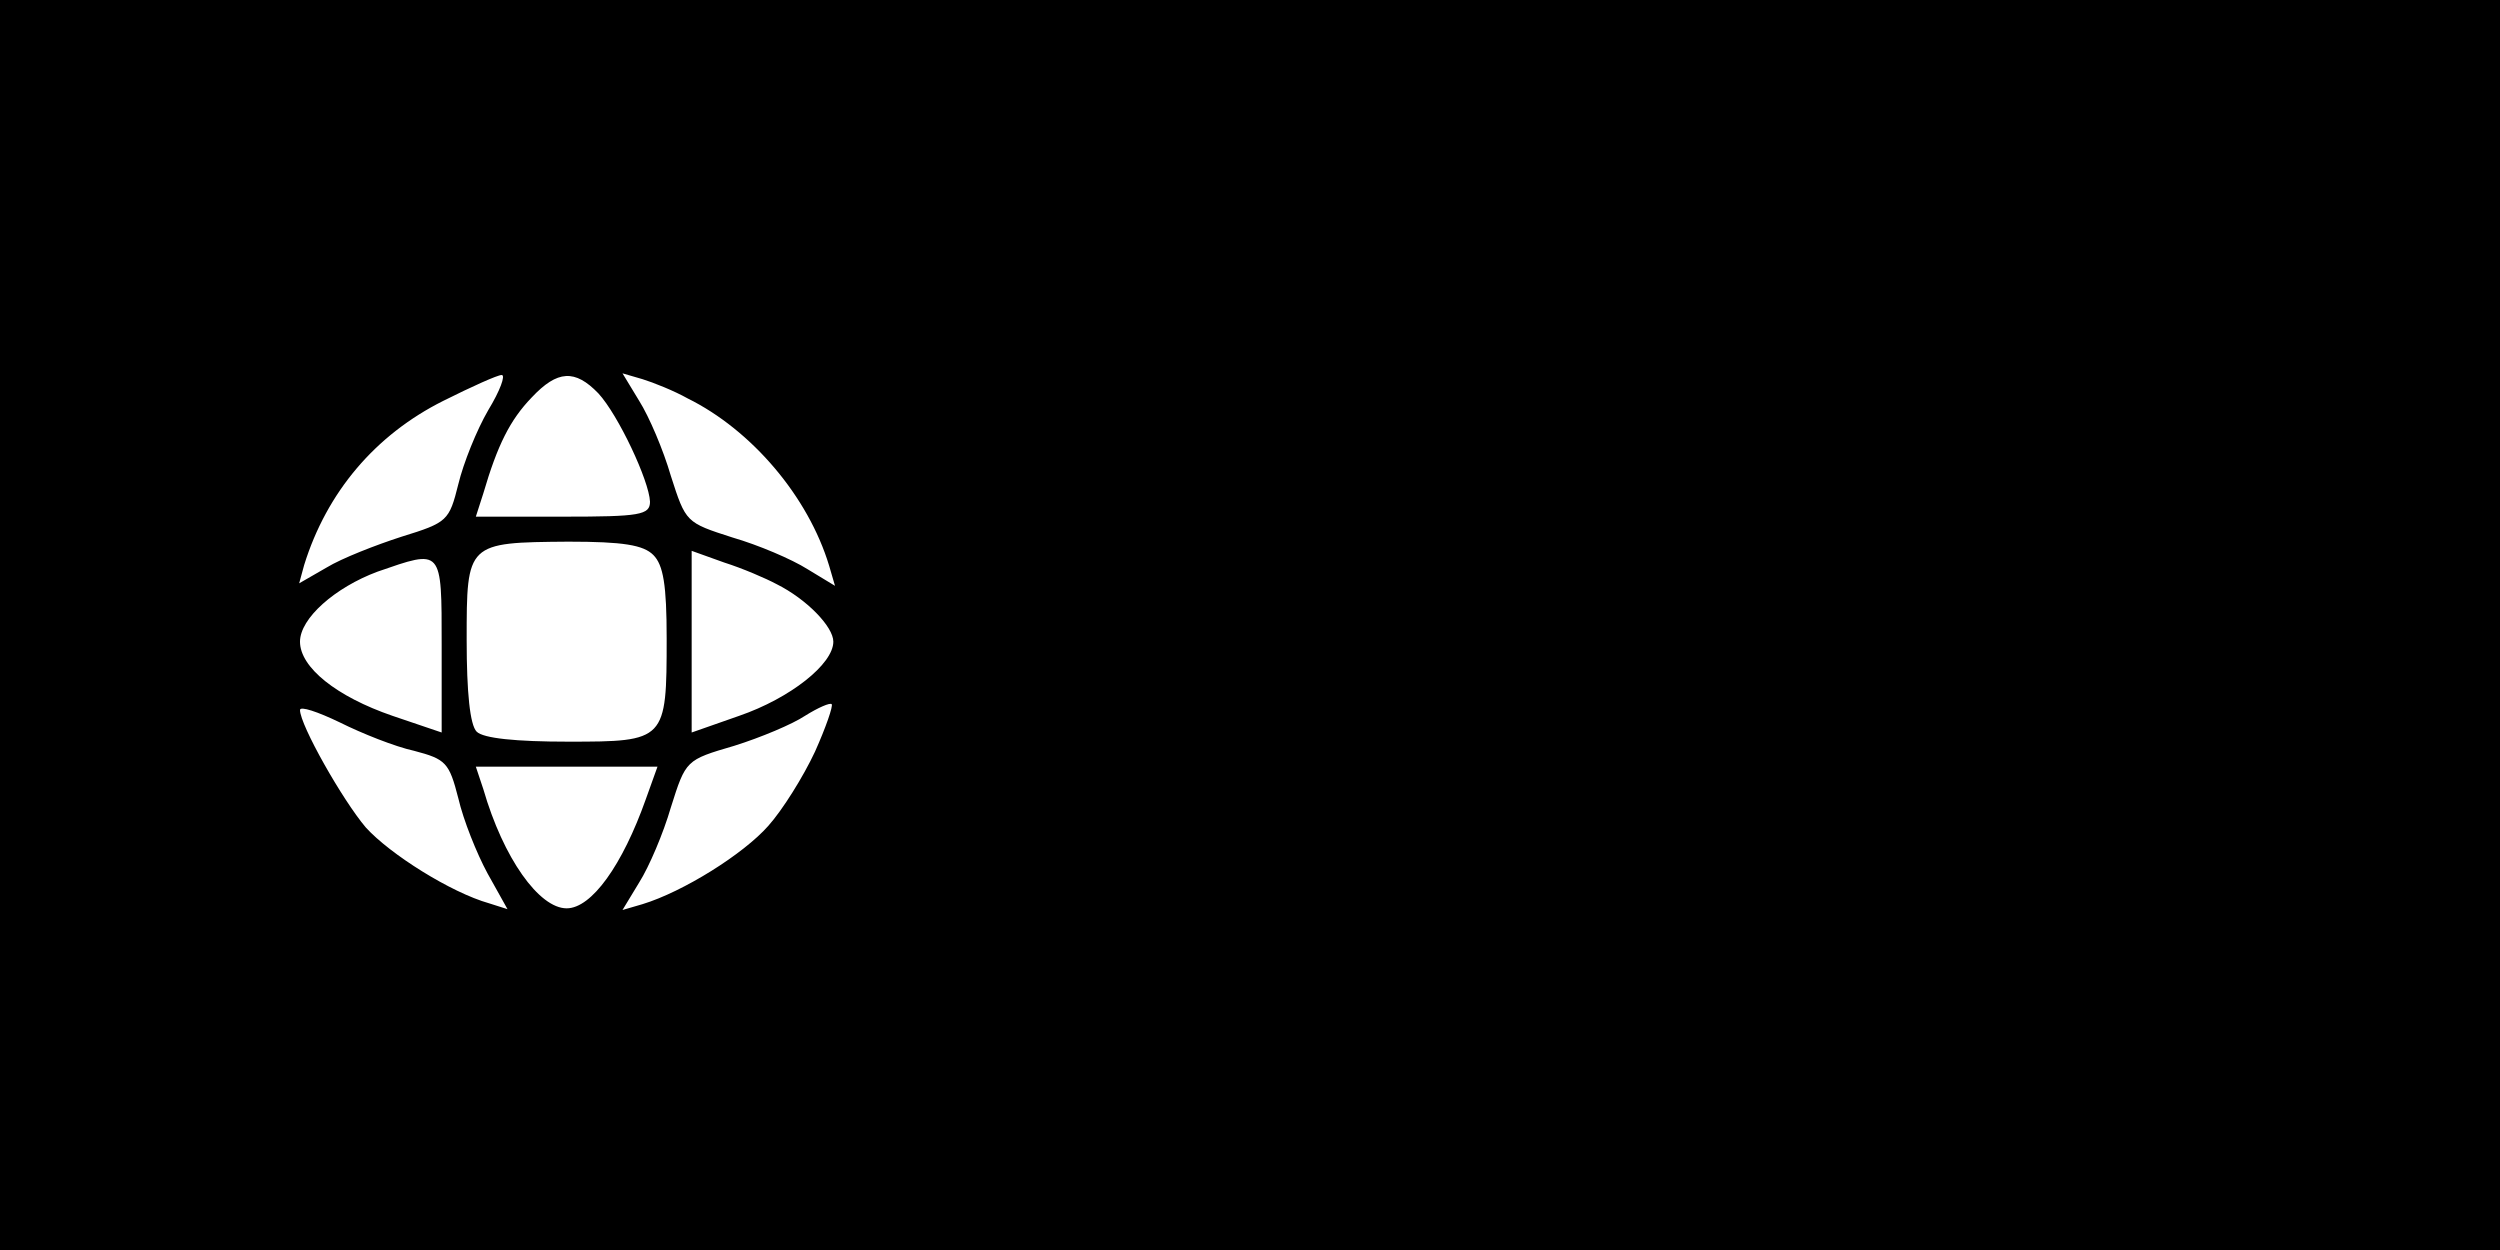 <?xml version="1.0" standalone="no"?>
<!DOCTYPE svg PUBLIC "-//W3C//DTD SVG 20010904//EN"
 "http://www.w3.org/TR/2001/REC-SVG-20010904/DTD/svg10.dtd">
<svg version="1.0" xmlns="http://www.w3.org/2000/svg"
 width="300pt" height="150pt" viewBox="0 0 300 150"
 preserveAspectRatio="xMidYMid meet">
<g transform="translate(0,150) scale(0.1,-0.1)"
fill="#000000" stroke="none">
<path d="M0 750 l0 -750 1500 0 1500 0 0 750 0 750 -1500 0 -1500 0 0 -750z
m586 258 c-14 -24 -30 -64 -36 -89 -11 -44 -13 -46 -68 -63 -31 -10 -72 -26
-90 -37 l-33 -19 6 22 c27 87 85 156 167 197 34 17 65 31 70 31 5 0 -2 -19
-16 -42z m132 20 c24 -26 61 -105 62 -130 0 -16 -12 -18 -104 -18 l-105 0 9
28 c17 58 32 88 58 115 31 33 52 34 80 5z m107 -6 c77 -38 145 -118 170 -201
l7 -24 -33 20 c-19 12 -59 29 -90 38 -56 18 -56 18 -74 74 -9 31 -26 71 -38
90 l-20 33 24 -7 c13 -4 38 -14 54 -23z m-41 -188 c12 -12 16 -36 16 -100 0
-123 -1 -124 -118 -124 -63 0 -102 4 -110 12 -8 8 -12 47 -12 110 0 117 0 117
122 118 66 0 90 -4 102 -16z m148 -35 c36 -18 68 -51 68 -69 0 -27 -52 -68
-113 -89 l-57 -20 0 109 0 109 39 -14 c22 -7 50 -19 63 -26z m-402 -73 l0
-105 -59 20 c-67 23 -111 58 -111 89 0 28 42 65 93 84 78 27 77 29 77 -88z
m-33 -127 c38 -10 42 -14 53 -57 6 -26 22 -66 35 -90 l24 -43 -22 7 c-46 13
-119 59 -148 91 -28 33 -79 123 -79 141 0 5 21 -2 48 -15 26 -13 66 -29 89
-34z m481 -1 c-14 -30 -39 -70 -56 -89 -30 -34 -102 -79 -151 -94 l-24 -7 20
33 c12 19 29 59 38 90 18 57 18 57 76 74 32 10 70 26 85 36 16 10 30 16 32 14
2 -2 -7 -28 -20 -57z m-203 -57 c-28 -79 -65 -131 -95 -131 -33 0 -76 60 -100
143 l-9 27 109 0 109 0 -14 -39z"/>
</g>
</svg>
